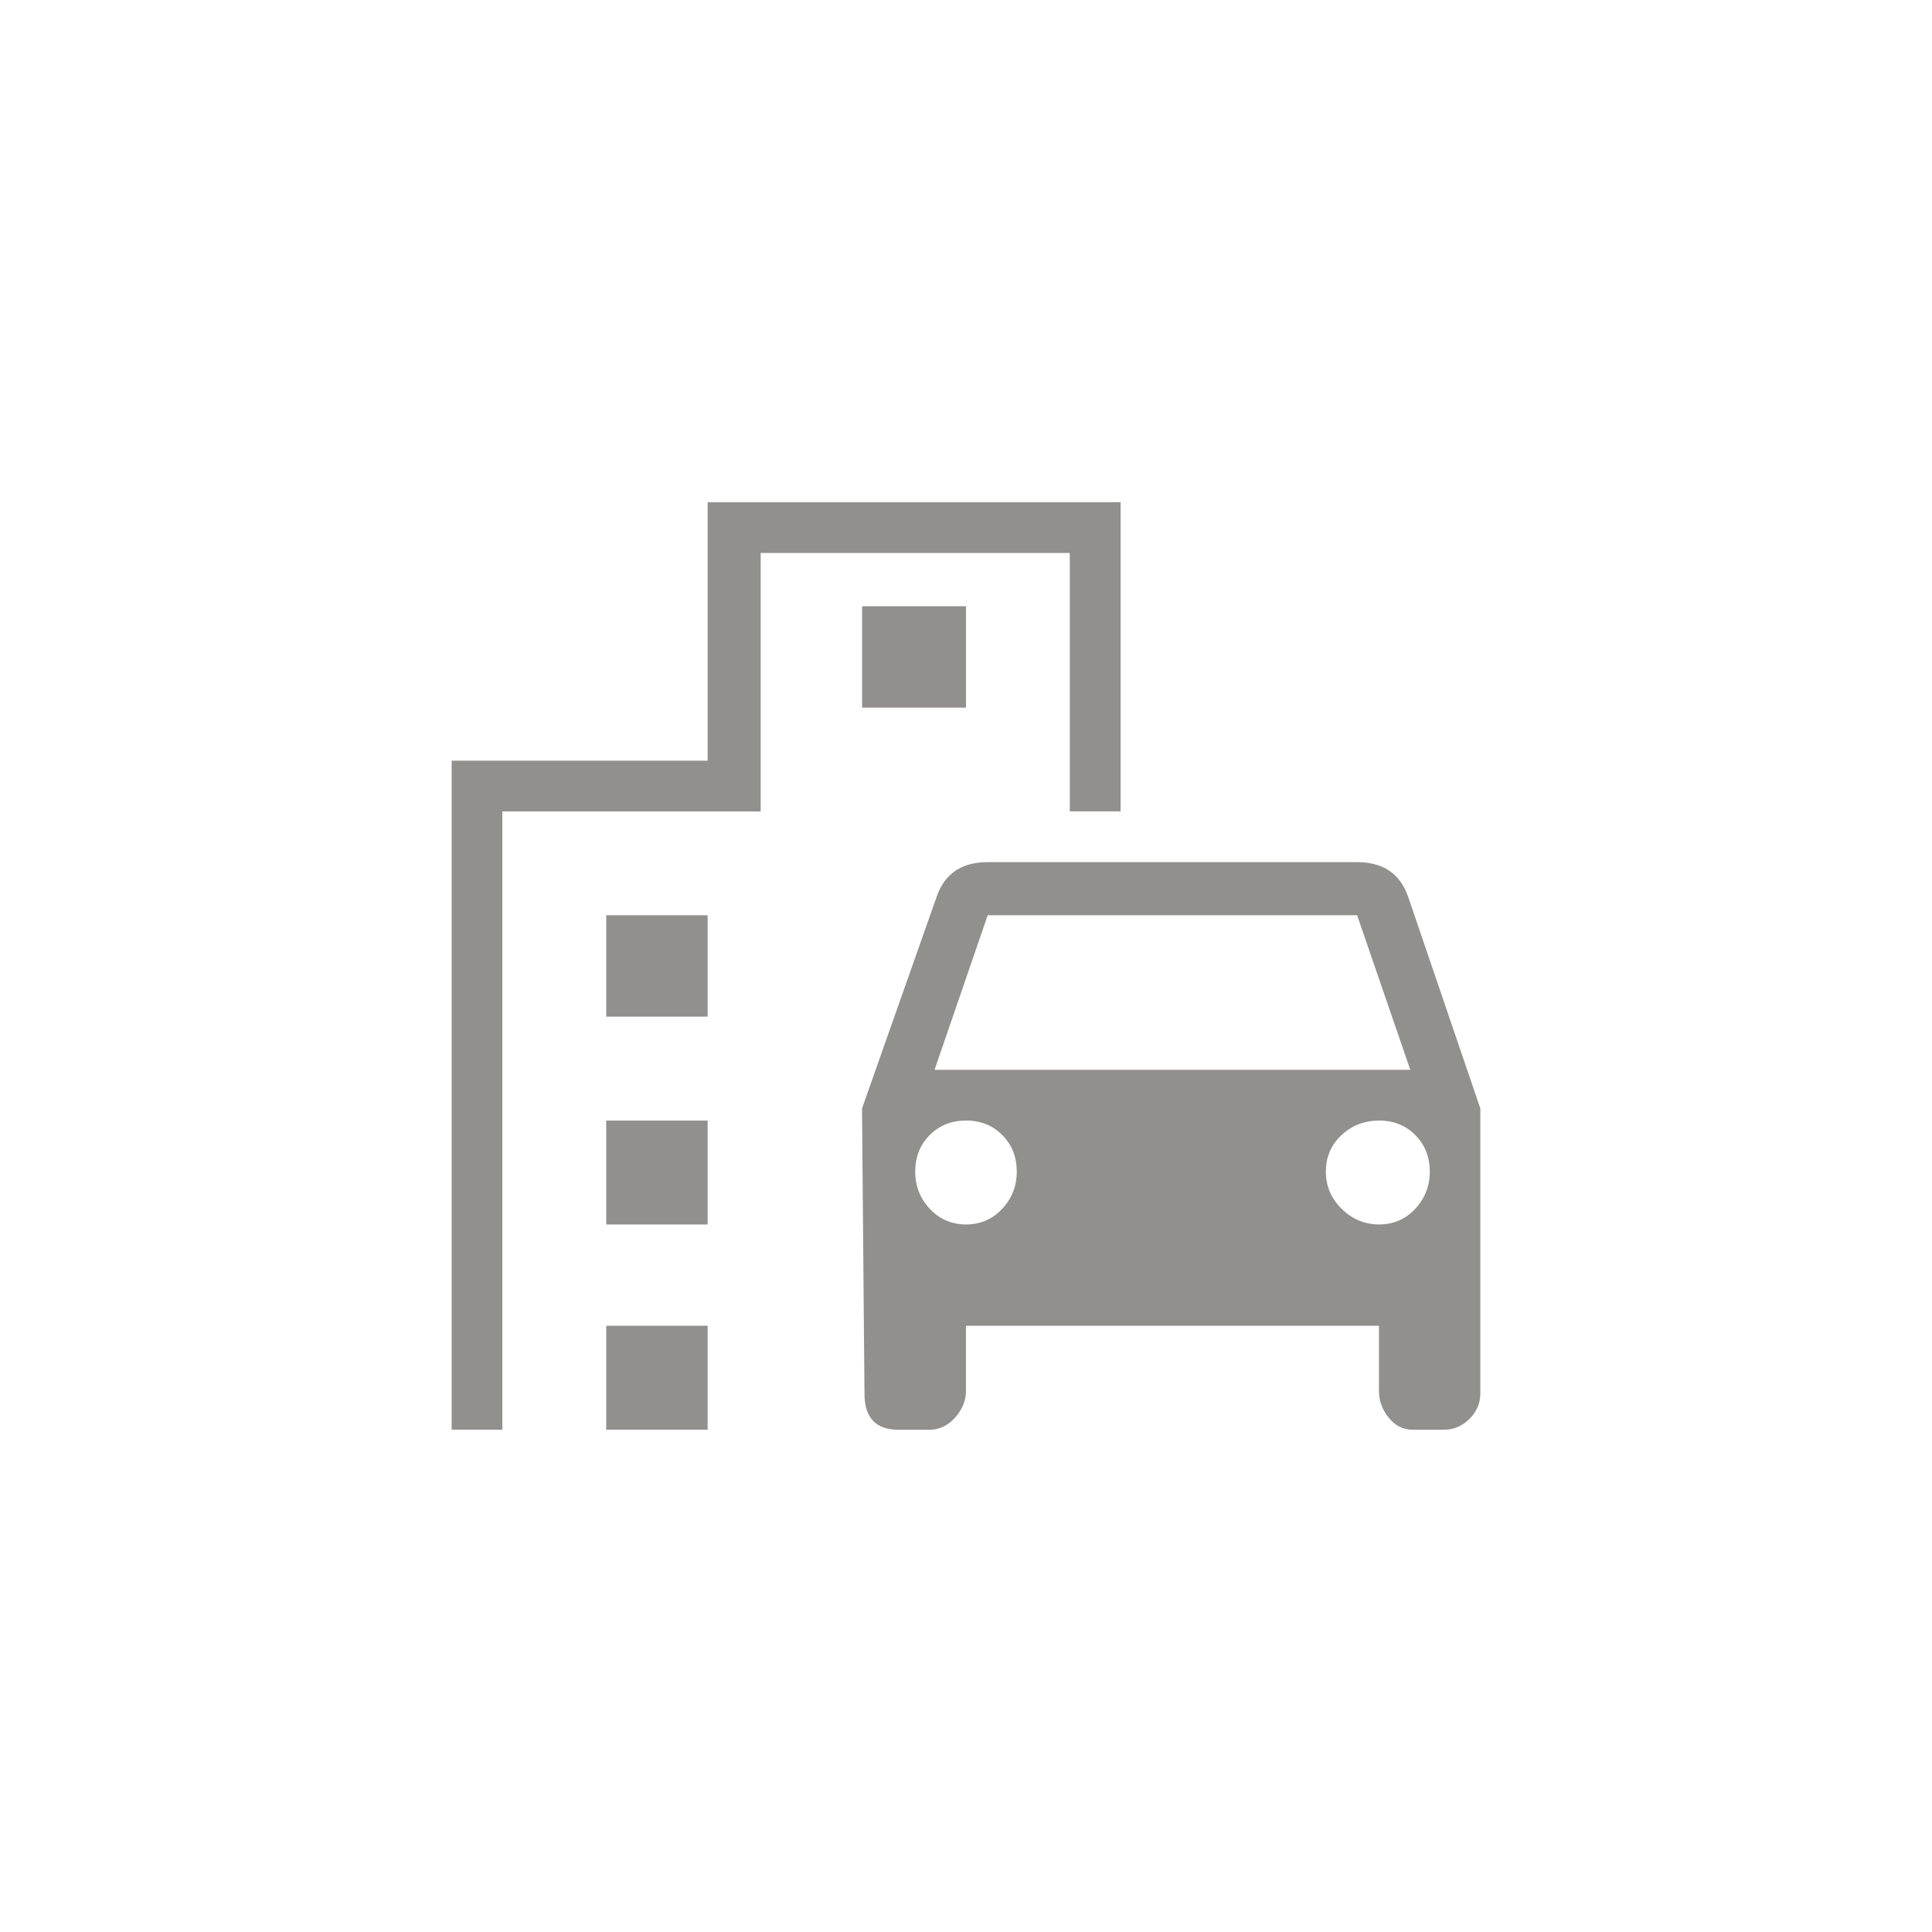 <!-- Generated by IcoMoon.io -->
<svg version="1.1" xmlns="http://www.w3.org/2000/svg" width="40" height="40" viewBox="0 0 40 40">
<title>mt-emoji_transportation</title>
<path fill="#91908d" d="M12.551 27.449h2.1v2.151h-2.1v-2.151zM12.551 23.2h2.1v2.151h-2.1v-2.151zM17.849 12.551h2.151v2.1h-2.151v-2.1zM12.551 18.949h2.1v2.1h-2.1v-2.1zM22.149 16.8v-5.351h-6.4v5.351h-5.349v12.8h-1.049v-13.851h5.3v-5.351h8.549v6.4h-1.049zM28.551 25.351q0.449 0 0.751-0.325t0.3-0.775-0.3-0.751-0.751-0.3-0.775 0.3-0.325 0.751 0.325 0.775 0.775 0.325zM20 25.351q0.449 0 0.751-0.325t0.3-0.775-0.3-0.751-0.751-0.3-0.751 0.3-0.3 0.751 0.3 0.775 0.751 0.325zM20.449 18.949l-1.1 3.2h9.849l-1.1-3.2h-7.651zM29.149 18.551l1.5 4.4v5.9q0 0.3-0.225 0.525t-0.525 0.225h-0.649q-0.3 0-0.5-0.251t-0.2-0.551v-1.351h-8.551v1.351q0 0.3-0.225 0.551t-0.525 0.251h-0.651q-0.7 0-0.7-0.751l-0.051-5.9 1.551-4.4q0.251-0.7 1.049-0.7h7.651q0.8 0 1.049 0.7z"></path>
</svg>
